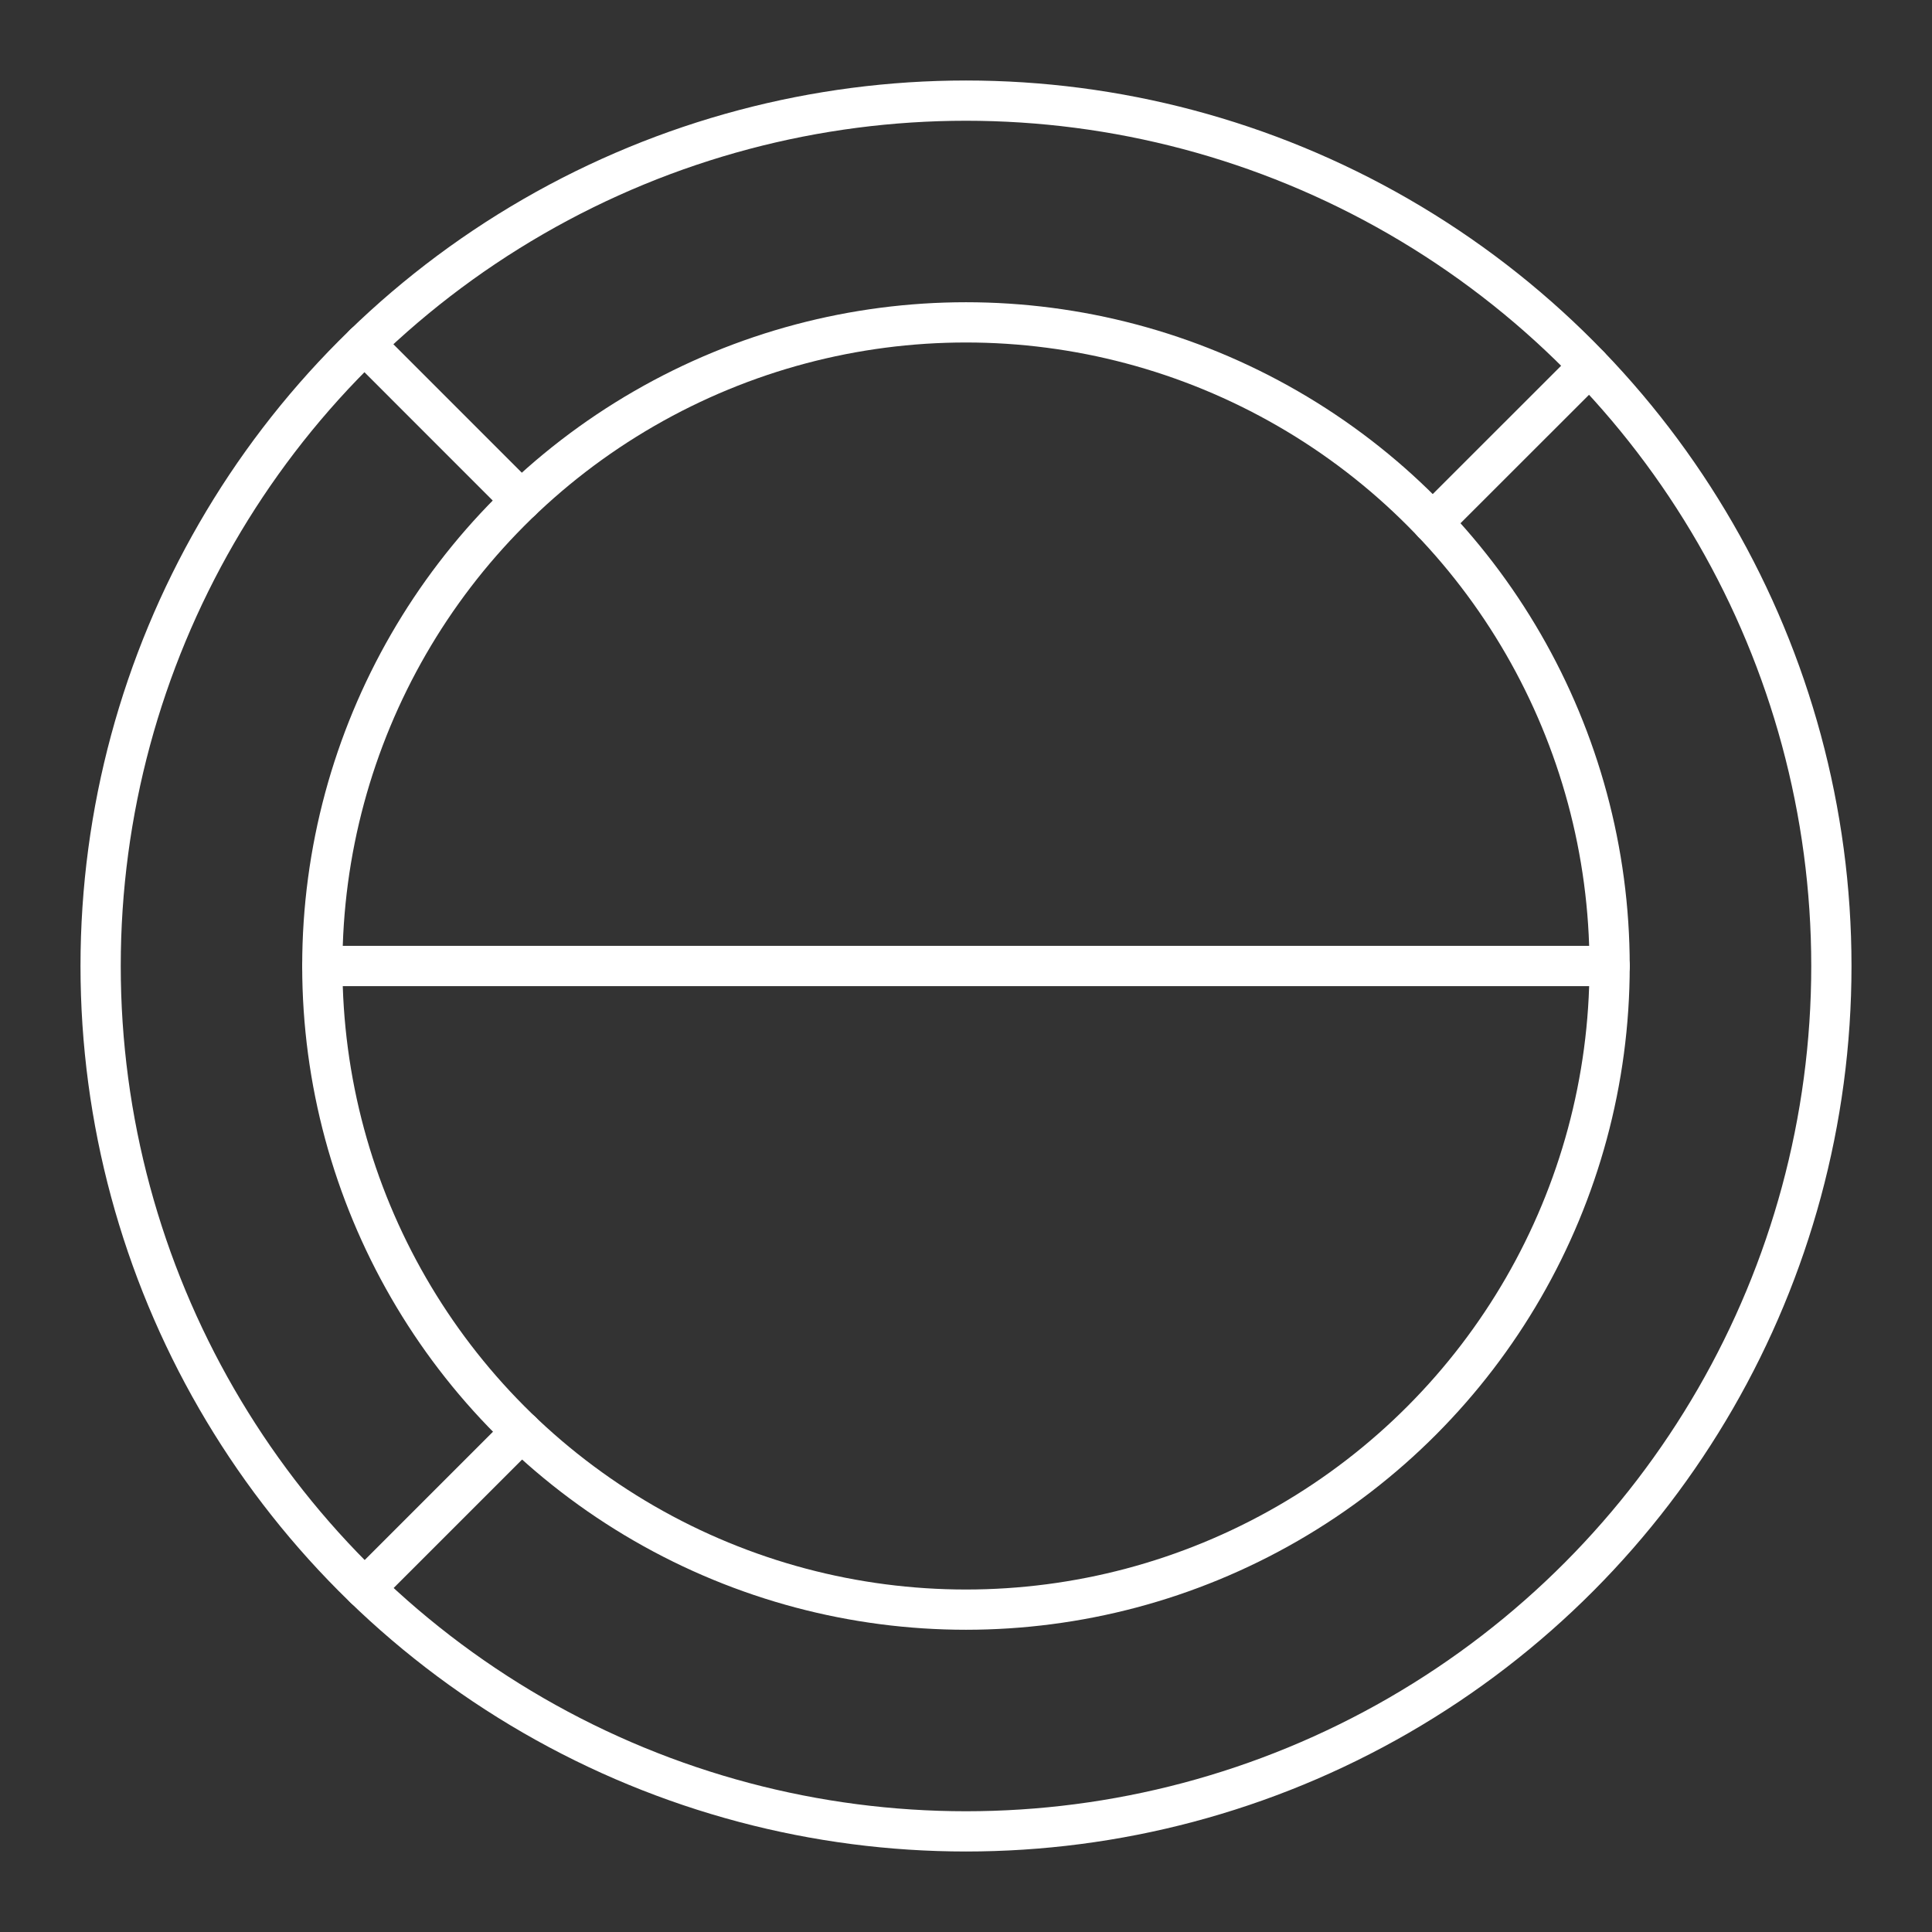 <?xml version="1.0" encoding="UTF-8" standalone="no"?>
<svg
   viewBox="0 0 48 48"
   version="1.1"
   id="svg3214"
   sodipodi:docname="internalmidpoints.svg"
   inkscape:version="1.2 (dc2aeda, 2022-05-15)"
   xmlns:inkscape="http://www.inkscape.org/namespaces/inkscape"
   xmlns:sodipodi="http://sodipodi.sourceforge.net/DTD/sodipodi-0.dtd"
   xmlns="http://www.w3.org/2000/svg"
   xmlns:svg="http://www.w3.org/2000/svg">
  <rect x="0" y="0" width="48" height="48" fill="#333333" stroke="none"/>
  <sodipodi:namedview
     id="namedview3216"
     pagecolor="#505050"
     bordercolor="#ffffff"
     borderopacity="1"
     inkscape:showpageshadow="0"
     inkscape:pageopacity="0"
     inkscape:pagecheckerboard="1"
     inkscape:deskcolor="#d1d1d1"
     showgrid="false"
     inkscape:zoom="16.645833"
     inkscape:cx="23.969962"
     inkscape:cy="24"
     inkscape:window-width="1920"
     inkscape:window-height="1008"
     inkscape:window-x="0"
     inkscape:window-y="0"
     inkscape:window-maximized="1"
     inkscape:current-layer="svg3214" />
  <defs
     id="defs3188">
    <style
       id="style3186">.a{fill:none;stroke:#fff;stroke-linecap:round;stroke-linejoin:round;}</style>
  </defs>
  <circle
     class="a"
     cx="24"
     cy="24"
     r="21.5"
     id="circle3190" />
  <line
     class="a"
     x1="9.056"
     y1="8.542"
     x2="12.95"
     y2="12.437"
     id="line3194" />
  <line
     class="a"
     x1="39.488"
     y1="9.092"
     x2="35.592"
     y2="12.986"
     id="line3196" />
  <circle
     class="a"
     cx="23.999"
     cy="24"
     r="15.991"
     id="circle3198" />
  <line
     class="a"
     x1="39.993"
     y1="24"
     x2="8.008"
     y2="24"
     id="line3202" />
  <line
     class="a"
     x1="12.958"
     y1="35.568"
     x2="9.063"
     y2="39.463"
     id="line3208" />
</svg>
